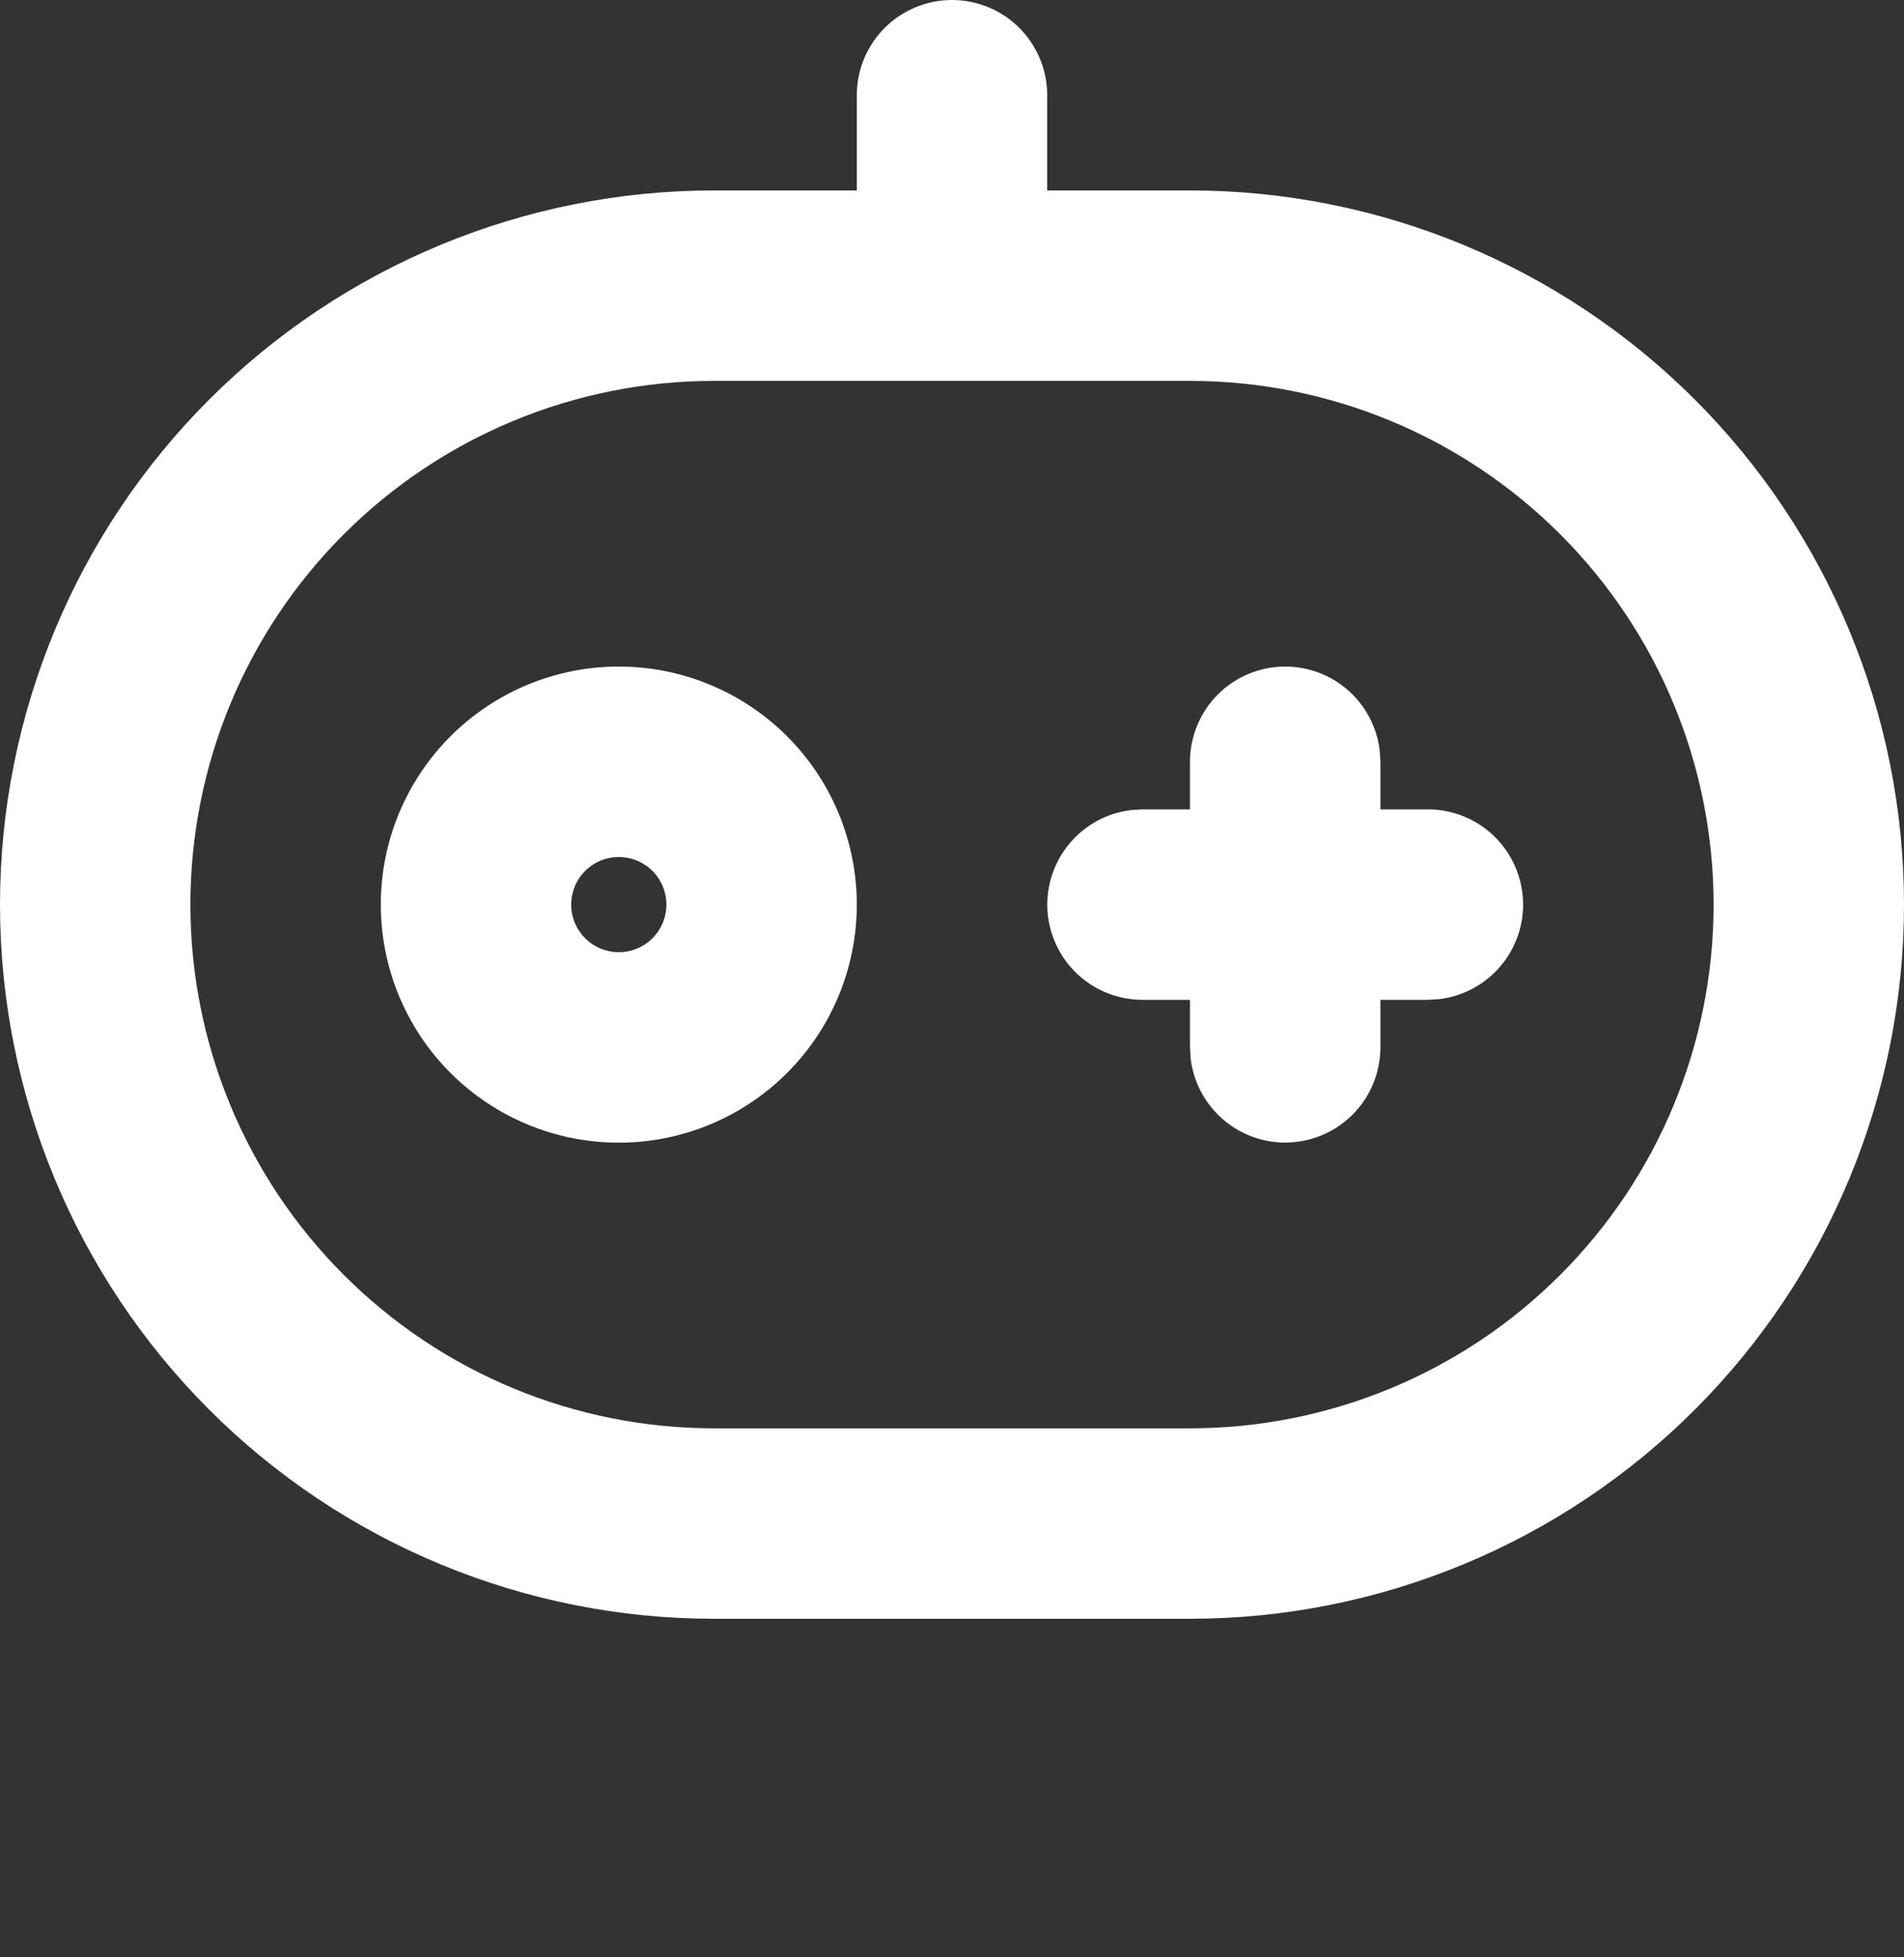 <svg width="36" height="37" viewBox="0 0 36 37" fill="none" xmlns="http://www.w3.org/2000/svg">
<rect x="0" y="0" width="36" height="37" fill="#333333" stroke="none"/>
<path d="M18 0C18.477 0 18.935 0.19 19.273 0.527C19.61 0.865 19.8 1.323 19.8 1.8V3.6H22.5C26.08 3.6 29.514 5.022 32.046 7.554C34.578 10.086 36 13.52 36 17.1C36 20.68 34.578 24.114 32.046 26.646C29.514 29.178 26.08 30.6 22.5 30.6H13.5C9.92 30.6 6.486 29.178 3.954 26.646C1.422 24.114 0 20.68 0 17.1C0 13.52 1.422 10.086 3.954 7.554C6.486 5.022 9.92 3.6 13.5 3.6H16.2V1.8C16.2 1.323 16.39 0.865 16.727 0.527C17.065 0.19 17.523 0 18 0ZM22.5 7.2H13.5C10.874 7.2 8.356 8.243 6.5 10.1C4.643 11.956 3.6 14.474 3.6 17.1C3.6 19.726 4.643 22.244 6.5 24.1C8.356 25.957 10.874 27 13.5 27H22.5C25.126 27 27.644 25.957 29.5 24.1C31.357 22.244 32.4 19.726 32.4 17.1C32.4 14.474 31.357 11.956 29.5 10.1C27.644 8.243 25.126 7.2 22.5 7.2ZM24.3 12.6C24.741 12.6 25.166 12.762 25.496 13.055C25.825 13.348 26.036 13.752 26.087 14.189L26.1 14.4V15.3H27C27.459 15.3 27.9 15.476 28.234 15.791C28.567 16.106 28.768 16.537 28.795 16.994C28.822 17.453 28.673 17.904 28.378 18.255C28.084 18.607 27.666 18.833 27.211 18.887L27 18.9H26.1V19.8C26.099 20.259 25.924 20.7 25.609 21.034C25.294 21.367 24.863 21.568 24.405 21.595C23.948 21.622 23.497 21.473 23.145 21.178C22.793 20.884 22.567 20.466 22.513 20.011L22.5 19.8V18.9H21.6C21.141 18.899 20.7 18.724 20.366 18.409C20.033 18.094 19.832 17.663 19.805 17.206C19.778 16.747 19.927 16.297 20.222 15.945C20.516 15.593 20.934 15.367 21.389 15.313L21.6 15.3H22.5V14.4C22.5 13.923 22.69 13.465 23.027 13.127C23.365 12.79 23.823 12.6 24.3 12.6ZM11.7 12.6C12.893 12.6 14.038 13.074 14.882 13.918C15.726 14.762 16.2 15.906 16.2 17.1C16.2 18.294 15.726 19.438 14.882 20.282C14.038 21.126 12.893 21.6 11.7 21.6C10.507 21.6 9.362 21.126 8.518 20.282C7.674 19.438 7.2 18.294 7.2 17.1C7.2 15.906 7.674 14.762 8.518 13.918C9.362 13.074 10.507 12.6 11.7 12.6ZM11.7 16.2C11.461 16.2 11.232 16.295 11.064 16.464C10.895 16.632 10.8 16.861 10.8 17.1C10.8 17.339 10.895 17.568 11.064 17.736C11.232 17.905 11.461 18 11.7 18C11.939 18 12.168 17.905 12.336 17.736C12.505 17.568 12.6 17.339 12.6 17.1C12.6 16.861 12.505 16.632 12.336 16.464C12.168 16.295 11.939 16.2 11.7 16.2Z" fill="#ffffff"/>
</svg>
